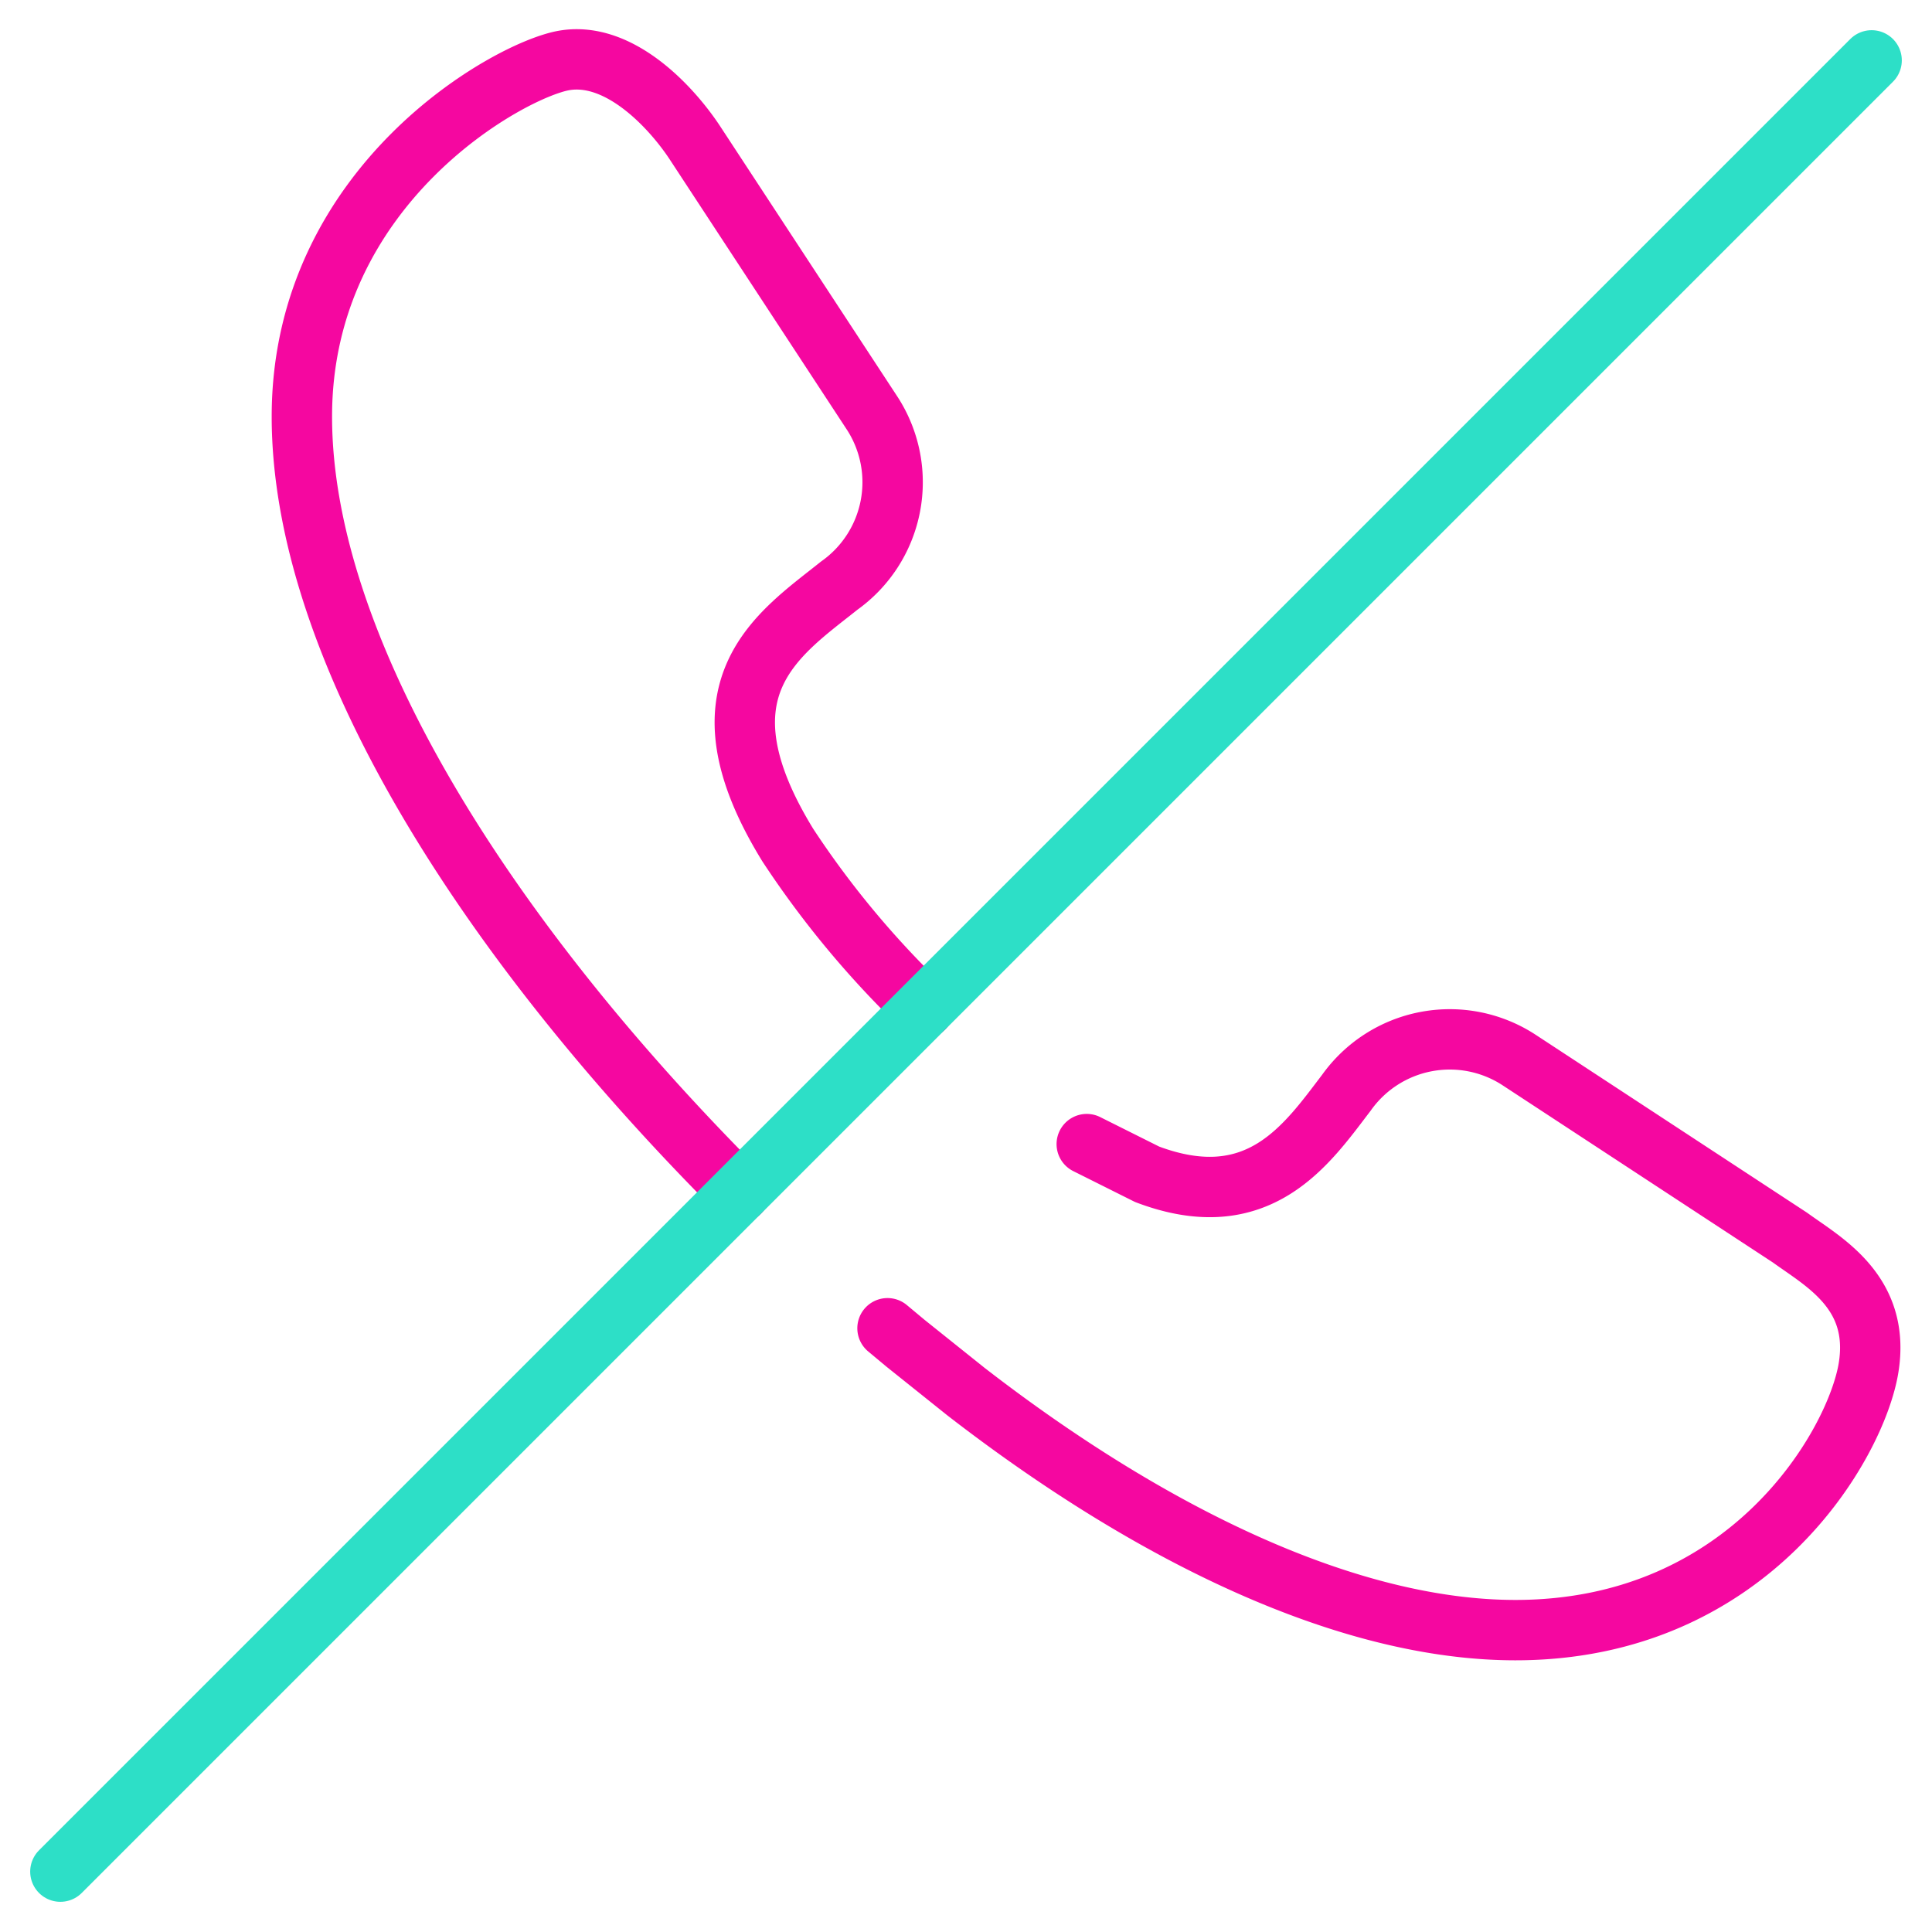 <svg xmlns="http://www.w3.org/2000/svg" viewBox="0 0 64 64" aria-labelledby="title"
aria-describedby="desc" role="img" xmlns:xlink="http://www.w3.org/1999/xlink">
  <title>Mute</title>
  <desc>A line styled icon from Orion Icon Library.</desc>
  <path data-name="layer2"
  d="M36 37.9l2 1c3.7 1.4 5.3-1 6.6-2.7a4.2 4.2 0 0 1 5.7-1.1l9 5.9c1.1.8 3 1.8 2.6 4.3S58 54 50.2 54c-5.5 0-12-3.1-18.2-7.9l-2-1.6-.6-.5m-4.9-4.5C16.1 31.1 10 21.5 10 13.8S16.9 2.3 18.7 2s3.5 1.5 4.3 2.7l5.9 9a4.2 4.2 0 0 1-1.1 5.7c-2 1.6-4.9 3.4-1.7 8.6a31.2 31.2 0 0 0 4.5 5.4"
  fill="none" stroke="#f507a0" stroke-miterlimit="10" stroke-width="2" stroke-linejoin="round"
  stroke-linecap="round"></path>
  <path data-name="layer1" fill="none" stroke="#2ddfc7" stroke-miterlimit="10"
  stroke-width="2" d="M62 2L2 62" stroke-linejoin="round" stroke-linecap="round"></path>
</svg>